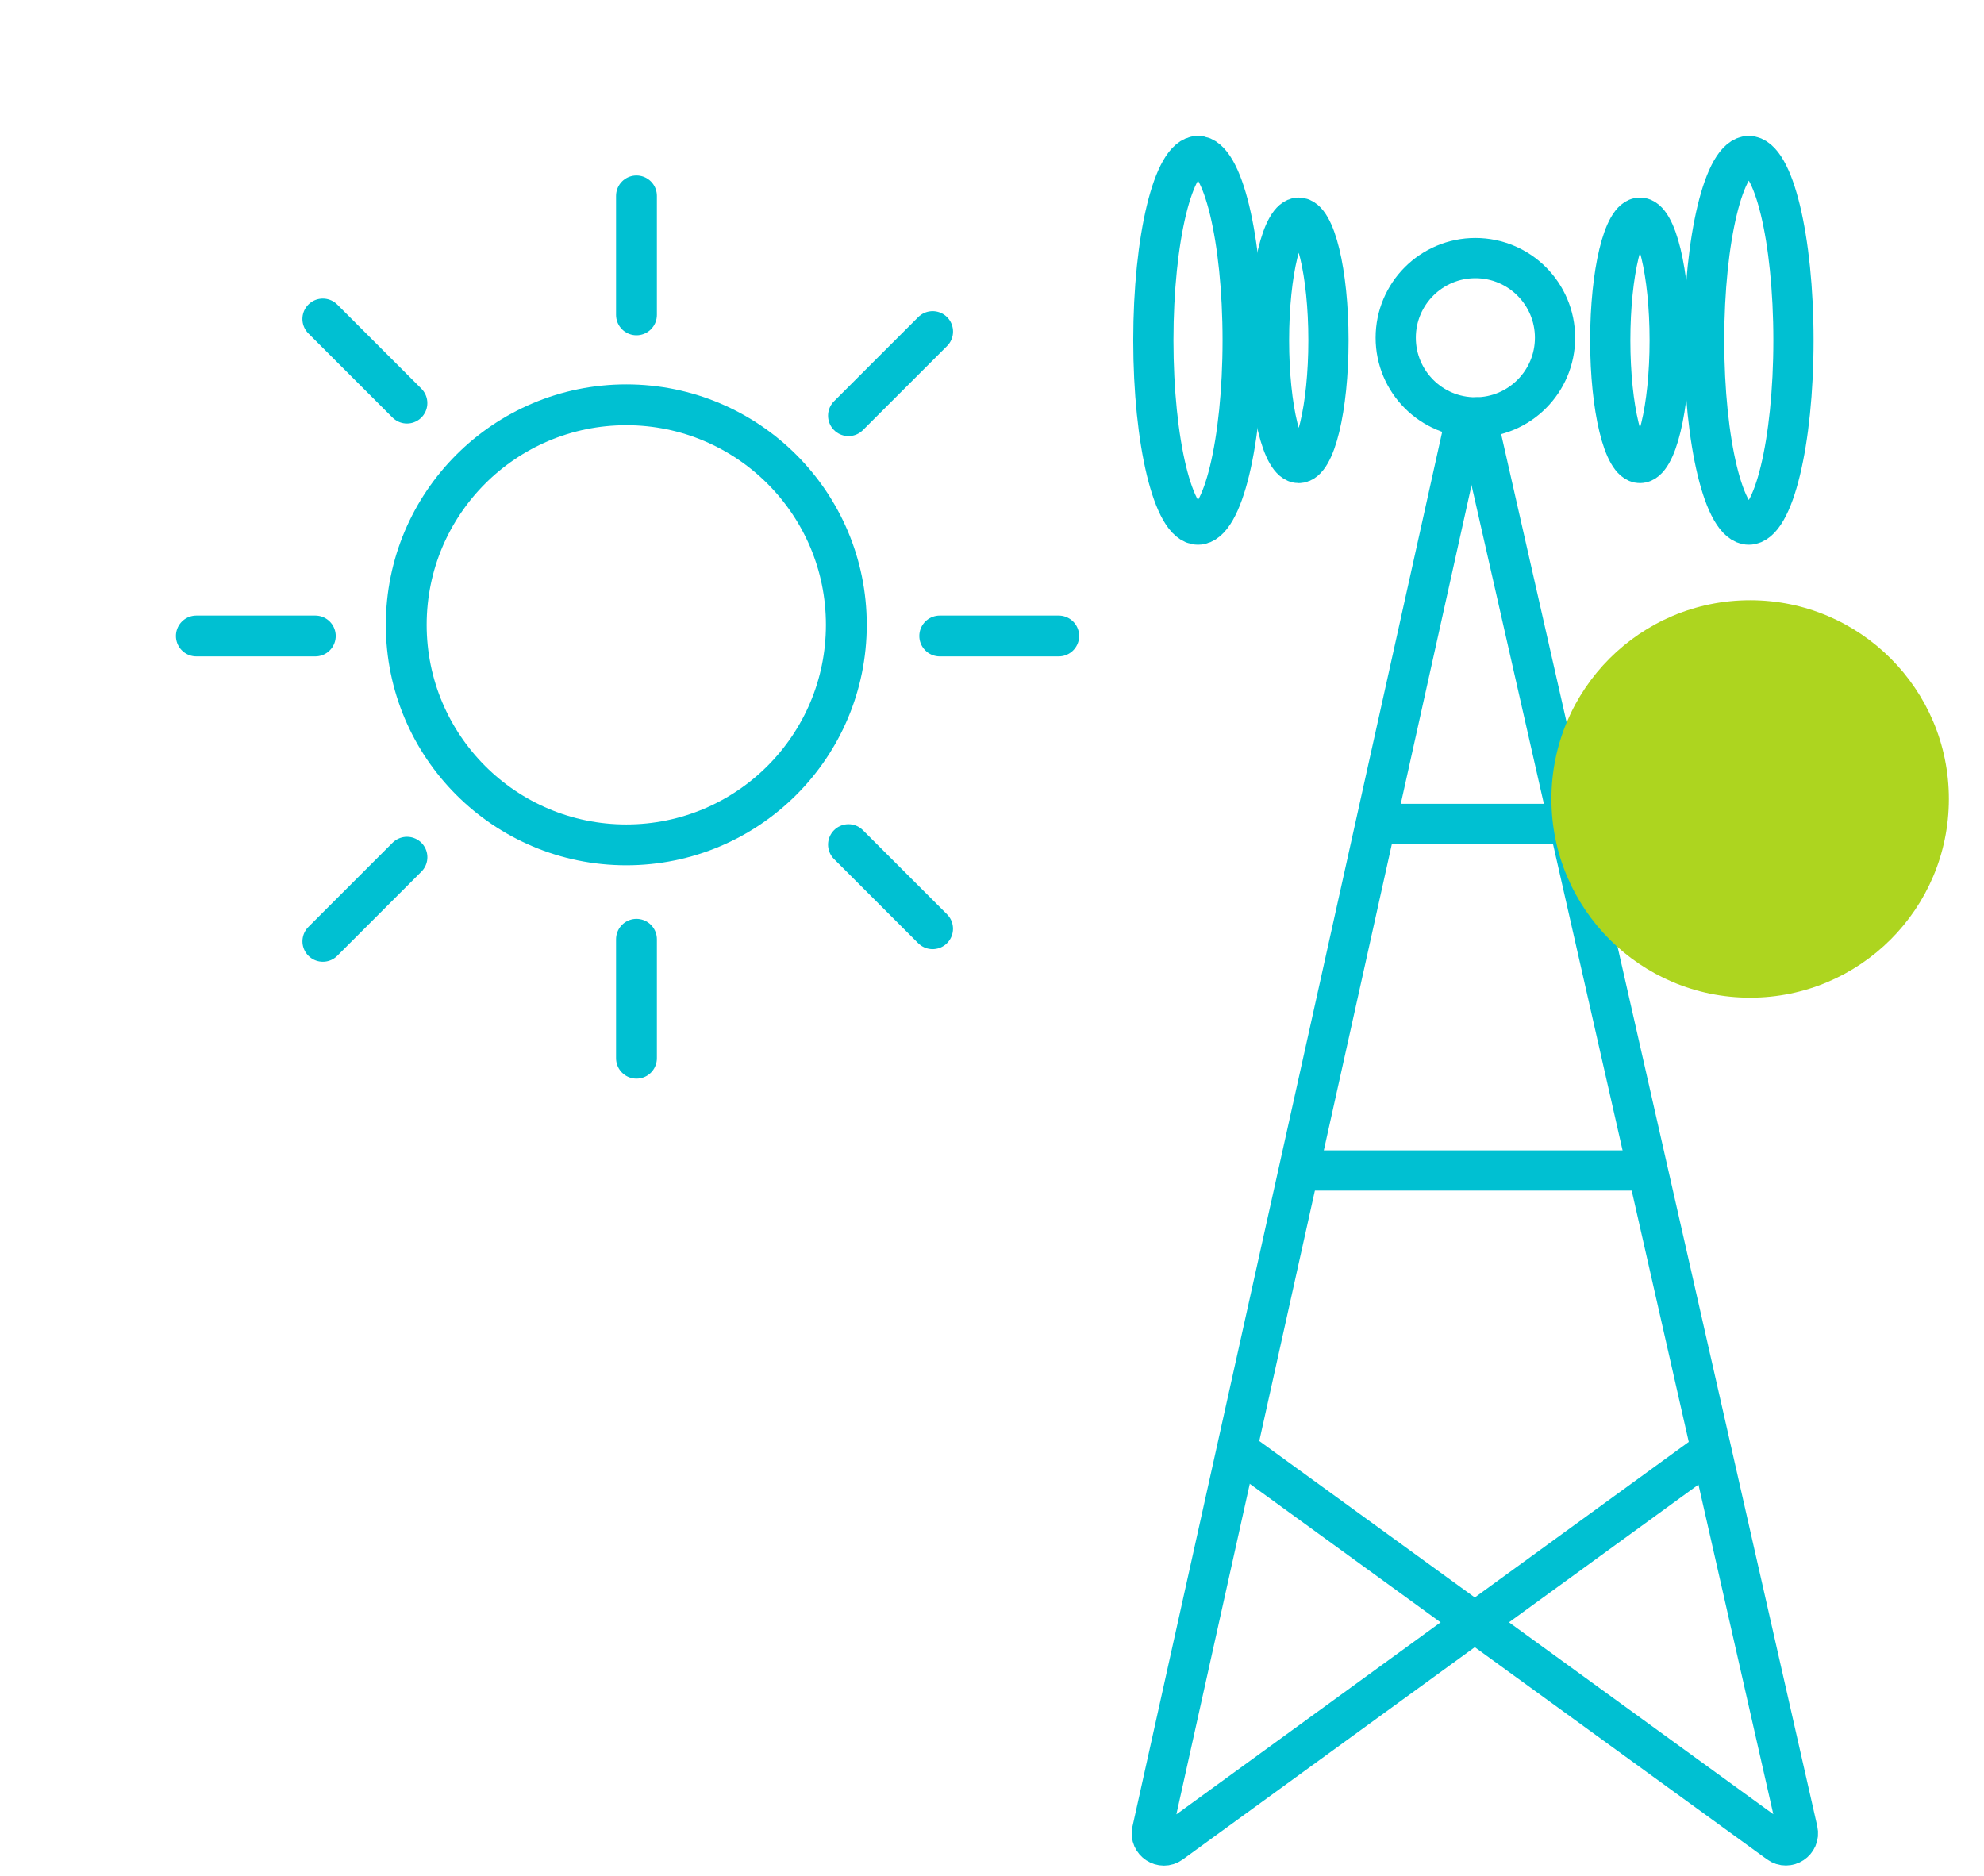 <svg width="55" height="52" viewBox="0 0 55 52" fill="none" xmlns="http://www.w3.org/2000/svg">
<circle cx="40.9" cy="9.363" r="2.208" stroke="#00C0D2" stroke-width="1.115"/>
<path d="M40.64 11.571L31.939 50.754C31.872 51.054 32.213 51.278 32.462 51.097L47.325 40.293" stroke="#00C0D2" stroke-width="1.115" stroke-linecap="round"/>
<path d="M40.938 11.571L49.834 50.749C49.902 51.05 49.561 51.275 49.311 51.094L34.435 40.293" stroke="#00C0D2" stroke-width="1.115" stroke-linecap="round"/>
<path d="M36.345 32.449H45.407" stroke="#00C0D2" stroke-width="1.115" stroke-linecap="square"/>
<path d="M38.733 22.841H43.108" stroke="#00C0D2" stroke-width="1.115" stroke-linecap="square"/>
<ellipse cx="45.463" cy="9.435" rx="0.824" ry="3.401" stroke="#00C0D2" stroke-width="1.115" stroke-linecap="round"/>
<ellipse cx="48.48" cy="9.435" rx="1.238" ry="5.109" stroke="#00C0D2" stroke-width="1.115" stroke-linecap="round"/>
<ellipse rx="1.238" ry="5.109" transform="matrix(-1 0 0 1 33.211 9.435)" stroke="#00C0D2" stroke-width="1.115" stroke-linecap="round"/>
<ellipse rx="0.824" ry="3.401" transform="matrix(-1 0 0 1 36.003 9.435)" stroke="#00C0D2" stroke-width="1.115" stroke-linecap="round"/>
<circle cx="17.362" cy="17.322" r="6.1" stroke="#00C0D2" stroke-width="1.132"/>
<path d="M17.644 5.431V8.729" stroke="#00C0D2" stroke-width="1.132" stroke-linecap="round"/>
<path d="M17.644 26.039V29.337" stroke="#00C0D2" stroke-width="1.132" stroke-linecap="round"/>
<path d="M5.443 17.631H8.741" stroke="#00C0D2" stroke-width="1.132" stroke-linecap="round"/>
<path d="M26.051 17.631H29.349" stroke="#00C0D2" stroke-width="1.132" stroke-linecap="round"/>
<path d="M8.949 8.843L11.281 11.175" stroke="#00C0D2" stroke-width="1.132" stroke-linecap="round"/>
<path d="M23.521 23.415L25.853 25.747" stroke="#00C0D2" stroke-width="1.132" stroke-linecap="round"/>
<path d="M8.95 26.096L11.282 23.764" stroke="#00C0D2" stroke-width="1.132" stroke-linecap="round"/>
<path d="M23.521 11.524L25.854 9.192" stroke="#00C0D2" stroke-width="1.132" stroke-linecap="round"/>
<circle cx="48.517" cy="22.149" r="5.509" fill="#ADD51F"/>
<rect x="46.822" y="24.005" width="5.844" height="1.169" rx="0.584" transform="rotate(-45 46.822 24.005)" fill="#ADD51F"/>
<path fill-rule="evenodd" clip-rule="evenodd" d="M48.061 24.418C47.833 24.646 47.463 24.646 47.235 24.418L45.599 22.783C45.371 22.555 45.371 22.184 45.599 21.956C45.827 21.728 46.197 21.728 46.426 21.956L48.061 23.592C48.289 23.82 48.289 24.19 48.061 24.418Z" fill="#ADD51F"/>
</svg>
